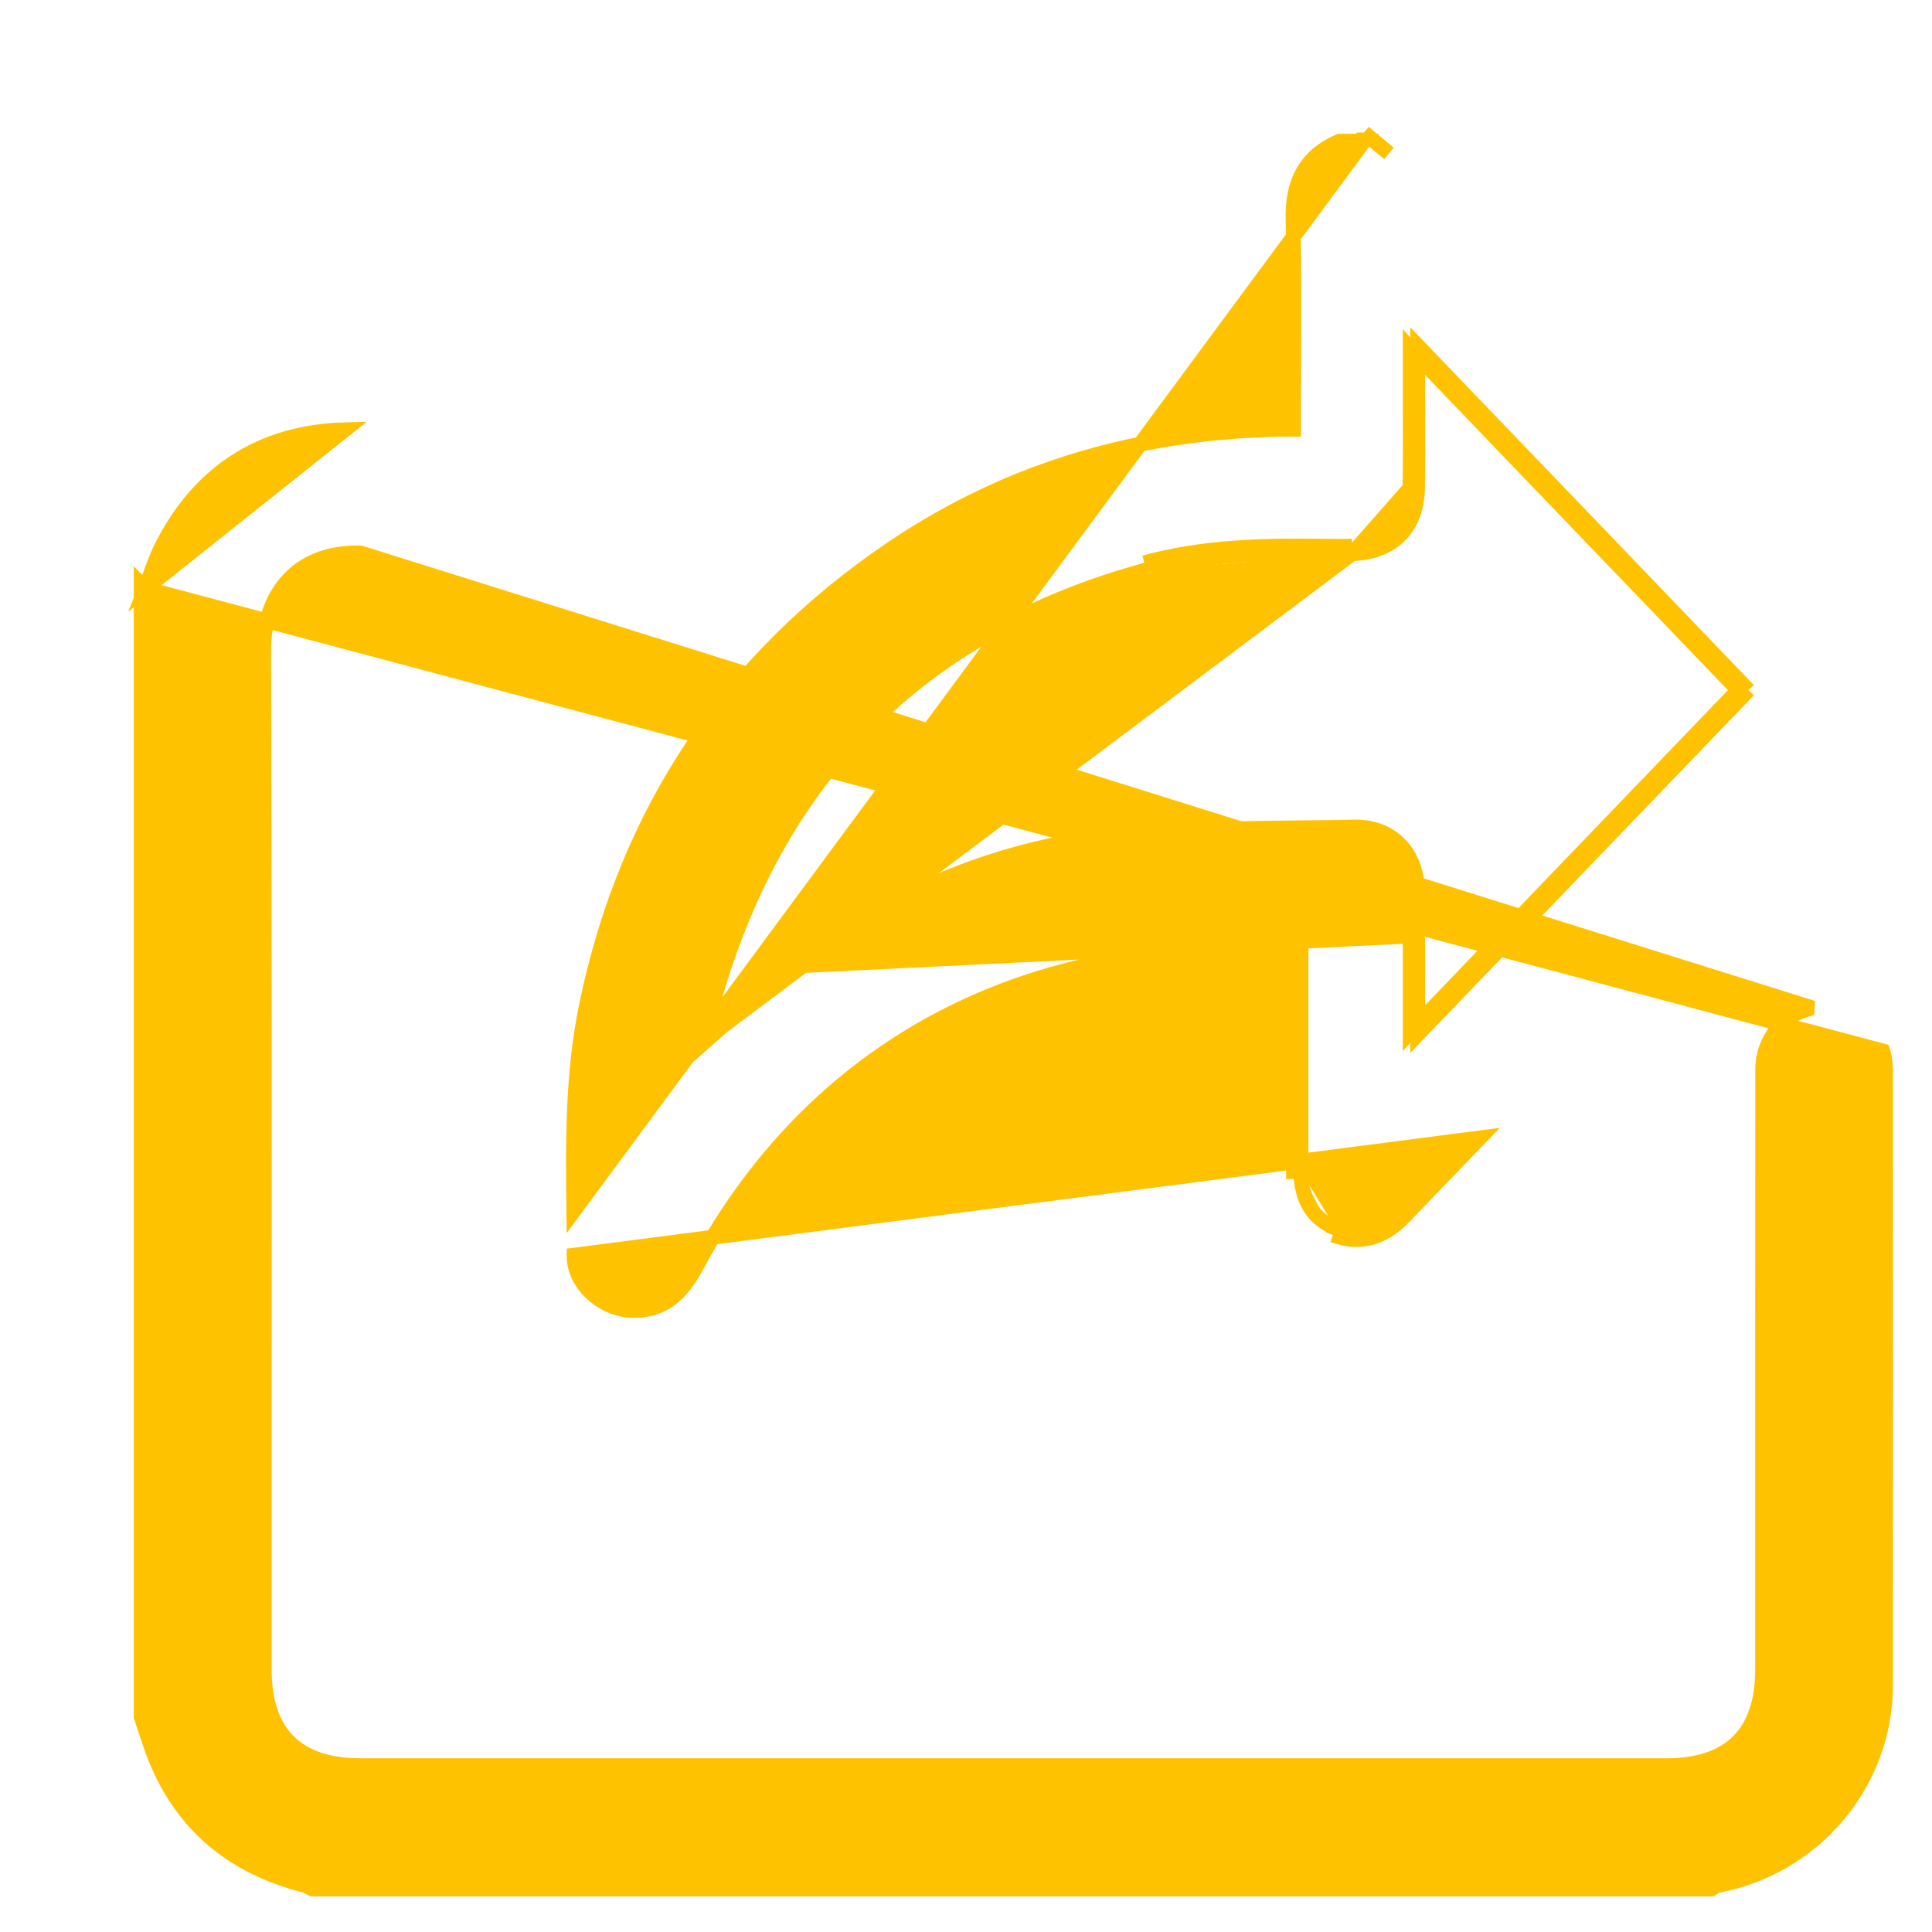 <svg width="13" height="13" viewBox="0 0 13 13" fill="none" xmlns="http://www.w3.org/2000/svg">
<path d="M0.979 3.96C0.983 3.95 0.986 3.941 0.989 3.931C1.017 3.85 1.046 3.765 1.084 3.687L1.084 3.687C1.337 3.179 1.757 2.907 2.32 2.892L0.979 3.96ZM0.979 3.96L0.95 3.931V4.051V4.066V4.081V4.095V4.11V4.125V4.139V4.154V4.169V4.183V4.198V4.212V4.227V4.242V4.256V4.271V4.286V4.3V4.315V4.33V4.344V4.359V4.373V4.388V4.403V4.417V4.432V4.447V4.461V4.476V4.49V4.505V4.52V4.534V4.549V4.564V4.578V4.593V4.608V4.622V4.637V4.651V4.666V4.681V4.695V4.71V4.725V4.739V4.754V4.769V4.783V4.798V4.812V4.827V4.842V4.856V4.871V4.886V4.9V4.915V4.93V4.944V4.959V4.973V4.988V5.003V5.017V5.032V5.047V5.061V5.076V5.091V5.105V5.12V5.134V5.149V5.164V5.178V5.193V5.208V5.222V5.237V5.251V5.266V5.281V5.295V5.31V5.325V5.339V5.354V5.369V5.383V5.398V5.412V5.427V5.442V5.456V5.471V5.486V5.5V5.515V5.53V5.544V5.559V5.573V5.588V5.603V5.617V5.632V5.647V5.661V5.676V5.691V5.705V5.72V5.734V5.749V5.764V5.778V5.793V5.808V5.822V5.837V5.851V5.866V5.881V5.895V5.91V5.925V5.939V5.954V5.969V5.983V5.998V6.012V6.027V6.042V6.056V6.071V6.086V6.1V6.115V6.13V6.144V6.159V6.173V6.188V6.203V6.217V6.232V6.247V6.261V6.276V6.29V6.305V6.32V6.334V6.349V6.364V6.378V6.393V6.408V6.422V6.437V6.451V6.466V6.481V6.495V6.51V6.525V6.539V6.554V6.569V6.583V6.598V6.612V6.627V6.642V6.656V6.671V6.686V6.7V6.715V6.73V6.744V6.759V6.773V6.788V6.803V6.817V6.832V6.847V6.861V6.876V6.89V6.905V6.92V6.934V6.949V6.964V6.978V6.993V7.008V7.022V7.037V7.051V7.066V7.081V7.095V7.11V7.125V7.139V7.154V7.169V7.183V7.198V7.212V7.227V7.242V7.256V7.271V7.286V7.3V7.315V7.329V7.344V7.359V7.373V7.388V7.403V7.417V7.432V7.447V7.461V7.476V7.49V7.505V7.52V7.534V7.549V7.564V7.578V7.593V7.608V7.622V7.637V7.651V7.666V7.681V7.695V7.71V7.725V7.739V7.754V7.769V7.783V7.798V7.812V7.827V7.842V7.856V7.871V7.886V7.9V7.915V7.929V7.944V7.959V7.973V7.988V8.003V8.017V8.032V8.047V8.061V8.076V8.09V8.105V8.12V8.134V8.149V8.164V8.178V8.193V8.208V8.222V8.237V8.251V8.266V8.281V8.295V8.31V8.325V8.339V8.354V8.368V8.383V8.398V8.412V8.427V8.442V8.456V8.471V8.486V8.5V8.515V8.529V8.544V8.559V8.573V8.588V8.603V8.617V8.632V8.647V8.661V8.676V8.69V8.705V8.72V8.734V8.749V8.764V8.778V8.793V8.808V8.822V8.837V8.851V8.866V8.881V8.895V8.91V8.925V8.939V8.954V8.968V8.983V8.998V9.012V9.027V9.042V9.056V9.071V9.086V9.1V9.115V9.129V9.144V9.159V9.173V9.188V9.203V9.217V9.232V9.247V9.261V9.276V9.29V9.305V9.32V9.334V9.349V9.364V9.378V9.393V9.408V9.422V9.437V9.451V9.466V9.481V9.495V9.51V9.525V9.539V9.554V9.568V9.583V9.598V9.612V9.627V9.642V9.656V9.671V9.686V9.7V9.715V9.729V9.744V9.759V9.773V9.788V9.803V9.817V9.832V9.847V9.861V9.876V9.89V9.905V9.92V9.934V9.949V9.964V9.978V9.993V10.008V10.022V10.037V10.051V10.066V10.081V10.095V10.11V10.125V10.139V10.154V10.168V10.183V10.198V10.212V10.227V10.242V10.256V10.271V10.286V10.3V10.315V10.329V10.344V10.359V10.373V10.388V10.403V10.417V10.432V10.447V10.461V10.476V10.49V10.505V10.52V10.534V10.549V10.564V10.578V10.593V10.607V10.622V10.637V10.651V10.666V10.681V10.695V10.71V10.725V10.739V10.754V10.768V10.783V10.798V10.812V10.827V10.842V10.856V10.871V10.886V10.9V10.915V10.929V10.944V10.959V10.973V10.988V11.003V11.017V11.032V11.046V11.061V11.076V11.09V11.105V11.12V11.134V11.149V11.164V11.178V11.193V11.207V11.222V11.237V11.251V11.266V11.281V11.295V11.31V11.325V11.339V11.354V11.368V11.383V11.398V11.412V11.427V11.442V11.456V11.471V11.486V11.5V11.515V11.529V11.544V11.552L0.953 11.56C0.961 11.585 0.97 11.611 0.978 11.636C0.99 11.673 1.003 11.71 1.015 11.746L1.015 11.746C1.188 12.247 1.538 12.554 2.045 12.684C2.05 12.685 2.056 12.687 2.064 12.691C2.066 12.692 2.069 12.694 2.072 12.695C2.078 12.698 2.087 12.703 2.093 12.706L2.103 12.71H2.114H11.501H11.515L11.527 12.703C11.531 12.7 11.536 12.697 11.539 12.695L11.546 12.689L11.548 12.688C12.201 12.572 12.686 12.003 12.687 11.342C12.688 9.968 12.688 8.595 12.687 7.221V7.221C12.687 7.221 12.687 7.221 12.687 7.221C12.687 7.176 12.685 7.122 12.669 7.072L0.979 3.96ZM1.936 3.907C2.042 3.79 2.204 3.715 2.425 3.721L12.198 6.783C12.198 6.783 12.198 6.783 12.198 6.783C12.005 6.816 11.861 6.993 11.861 7.197C11.86 8.274 11.86 9.352 11.86 10.429C11.86 10.699 11.86 10.969 11.86 11.238C11.86 11.454 11.802 11.613 11.697 11.718C11.592 11.823 11.432 11.881 11.216 11.881H11.198H11.181H11.164H11.147H11.13H11.113H11.095H11.078H11.061H11.044H11.027H11.01H10.992H10.975H10.958H10.941H10.924H10.906H10.889H10.872H10.855H10.838H10.821H10.803H10.786H10.769H10.752H10.735H10.718H10.7H10.683H10.666H10.649H10.632H10.614H10.597H10.58H10.563H10.546H10.529H10.511H10.494H10.477H10.46H10.443H10.426H10.408H10.391H10.374H10.357H10.34H10.323H10.305H10.288H10.271H10.254H10.237H10.22H10.202H10.185H10.168H10.151H10.134H10.117H10.099H10.082H10.065H10.048H10.031H10.013H9.996H9.979H9.962H9.945H9.928H9.91H9.893H9.876H9.859H9.842H9.824H9.807H9.79H9.773H9.756H9.739H9.721H9.704H9.687H9.67H9.653H9.636H9.618H9.601H9.584H9.567H9.55H9.533H9.515H9.498H9.481H9.464H9.447H9.429H9.412H9.395H9.378H9.361H9.344H9.326H9.309H9.292H9.275H9.258H9.241H9.223H9.206H9.189H9.172H9.155H9.137H9.12H9.103H9.086H9.069H9.052H9.034H9.017H9H8.983H8.966H8.949H8.931H8.914H8.897H8.88H8.863H8.846H8.828H8.811H8.794H8.777H8.76H8.742H8.725H8.708H8.691H8.674H8.657H8.639H8.622H8.605H8.588H8.571H8.554H8.536H8.519H8.502H8.485H8.468H8.45H8.433H8.416H8.399H8.382H8.365H8.347H8.33H8.313H8.296H8.279H8.262H8.244H8.227H8.21H8.193H8.176H8.159H8.141H8.124H8.107H8.09H8.073H8.055H8.038H8.021H8.004H7.987H7.97H7.952H7.935H7.918H7.901H7.884H7.867H7.849H7.832H7.815H7.798H7.781H7.763H7.746H7.729H7.712H7.695H7.678H7.66H7.643H7.626H7.609H7.592H7.575H7.557H7.54H7.523H7.506H7.489H7.471H7.454H7.437H7.42H7.403H7.386H7.368H7.351H7.334H7.317H7.3H7.283H7.265H7.248H7.231H7.214H7.197H7.18H7.162H7.145H7.128H7.111H7.094H7.076H7.059H7.042H7.025H7.008H6.991H6.973H6.956H6.939H6.922H6.905H6.888H6.87H6.853H6.836H6.819H6.802H6.784H6.767H6.75H6.733H6.716H6.699H6.681H6.664H6.647H6.63H6.613H6.596H6.578H6.561H6.544H6.527H6.51H6.493H6.475H6.458H6.441H6.424H6.407H6.389H6.372H6.355H6.338H6.321H6.304H6.286H6.269H6.252H6.235H6.218H6.201H6.183H6.166H6.149H6.132H6.115H6.097H6.08H6.063H6.046H6.029H6.012H5.994H5.977H5.96H5.943H5.926H5.909H5.891H5.874H5.857H5.84H5.823H5.806H5.788H5.771H5.754H5.737H5.72H5.702H5.685H5.668H5.651H5.634H5.617H5.599H5.582H5.565H5.548H5.531H5.514H5.496H5.479H5.462H5.445H5.428H5.41H5.393H5.376H5.359H5.342H5.325H5.307H5.29H5.273H5.256H5.239H5.222H5.204H5.187H5.17H5.153H5.136H5.119H5.101H5.084H5.067H5.05H5.033H5.015H4.998H4.981H4.964H4.947H4.93H4.912H4.895H4.878H4.861H4.844H4.827H4.809H4.792H4.775H4.758H4.741H4.723H4.706H4.689H4.672H4.655H4.638H4.62H4.603H4.586H4.569H4.552H4.535H4.517H4.5H4.483H4.466H4.449H4.431H4.414H4.397H4.38H4.363H4.346H4.328H4.311H4.294H4.277H4.26H4.243H4.225H4.208H4.191H4.174H4.157H4.14H4.122H4.105H4.088H4.071H4.054H4.036H4.019H4.002H3.985H3.968H3.951H3.933H3.916H3.899H3.882H3.865H3.848H3.83H3.813H3.796H3.779H3.762H3.744H3.727H3.71H3.693H3.676H3.659H3.641H3.624H3.607H3.59H3.573H3.556H3.538H3.521H3.504H3.487H3.47H3.453H3.435H3.418H3.401H3.384H3.367H3.349H3.332H3.315H3.298H3.281H3.264H3.246H3.229H3.212H3.195H3.178H3.161H3.143H3.126H3.109H3.092H3.075H3.057H3.04H3.023H3.006H2.989H2.972H2.954H2.937H2.92H2.903H2.886H2.869H2.851H2.834H2.817H2.8H2.783H2.765H2.748H2.731H2.714H2.697H2.68H2.662H2.645H2.628H2.611H2.594H2.577H2.559H2.542H2.525H2.508H2.491H2.474H2.456H2.439H2.422C2.205 11.881 2.046 11.823 1.941 11.718C1.836 11.613 1.778 11.454 1.778 11.238C1.778 10.634 1.778 10.03 1.778 9.426C1.779 7.742 1.779 6.058 1.774 4.373V4.373C1.773 4.191 1.829 4.025 1.936 3.907Z" fill="#FFC200" stroke="#FFC200" stroke-width="0.1"/>
<path d="M9.178 0.892L9.261 0.962C9.288 0.985 9.317 1.008 9.346 1.032L9.178 0.892ZM9.178 0.892V0.95M9.178 0.892V0.95M9.178 0.95H9.024H9.013L9.004 0.954C8.892 1.004 8.814 1.073 8.765 1.163C8.716 1.252 8.698 1.357 8.701 1.472C8.707 1.791 8.706 2.109 8.705 2.428C8.704 2.561 8.704 2.693 8.704 2.826V2.888C8.7 2.888 8.697 2.888 8.694 2.888L8.694 2.888C7.72 2.89 6.815 3.141 6.004 3.689C4.906 4.431 4.219 5.456 3.948 6.758L3.997 6.768L3.948 6.758C3.851 7.221 3.856 7.687 3.861 8.148L9.178 0.95ZM8.754 7.883L8.704 7.883C8.704 7.883 8.704 7.883 8.704 7.883C8.703 7.547 8.703 7.211 8.704 6.875C8.704 6.74 8.704 6.606 8.704 6.471V6.471V6.471V6.471V6.471V6.47V6.47V6.47V6.47V6.469V6.469V6.469V6.469V6.469V6.468V6.468V6.468V6.468V6.468V6.467V6.467V6.467V6.467V6.466V6.466V6.466V6.466V6.466V6.465V6.465V6.465V6.465V6.464V6.464V6.464V6.464V6.464V6.463V6.463V6.463V6.463V6.463V6.462V6.462V6.462V6.462V6.461V6.461V6.461V6.461V6.461V6.46V6.46V6.46V6.46V6.459V6.459V6.459V6.459V6.459V6.458V6.458V6.458V6.458V6.458V6.457V6.457V6.457V6.457V6.456V6.456V6.456V6.456V6.456V6.455V6.455V6.455V6.455V6.454V6.454V6.454V6.454V6.454V6.453V6.453V6.453V6.453V6.453V6.452V6.452V6.452V6.452V6.451V6.451V6.451V6.451V6.451V6.45V6.45V6.45V6.45V6.449V6.449V6.449V6.449V6.449V6.448V6.448V6.448V6.448V6.448V6.447V6.447V6.447V6.447V6.446V6.446V6.446V6.446V6.446V6.445V6.445V6.445V6.445V6.444V6.444V6.444V6.444V6.444V6.443V6.443V6.443V6.443V6.443V6.442V6.442V6.442V6.442V6.441V6.441V6.441V6.441V6.441V6.44V6.44V6.44V6.44V6.439V6.439V6.439V6.439V6.439V6.438V6.438V6.438V6.438V6.438V6.437V6.437V6.437V6.437V6.436V6.436V6.436V6.436V6.436V6.435V6.435V6.435V6.435V6.434V6.434V6.434V6.434V6.434V6.433V6.433V6.433V6.433V6.433V6.432V6.432V6.432V6.432V6.431V6.431V6.431V6.431V6.431V6.43V6.43V6.43V6.43V6.429V6.429V6.429V6.429V6.429V6.428V6.428V6.428V6.428V6.428V6.427V6.427V6.427V6.427V6.426V6.426V6.426V6.426V6.426V6.425V6.425V6.425V6.425V6.425V6.424V6.424V6.424V6.424V6.423V6.423V6.423V6.423V6.423V6.422V6.422V6.422V6.422V6.421V6.421V6.421V6.421V6.421V6.42V6.42V6.42V6.42V6.42V6.419V6.419V6.419V6.419V6.418V6.418V6.418V6.418V6.418V6.417V6.417V6.417V6.417V6.417V6.416V6.416V6.416V6.416V6.415V6.415V6.415V6.415V6.415V6.414V6.414V6.414V6.414V6.413V6.413V6.413V6.413V6.413V6.412V6.412V6.412V6.412V6.412V6.411V6.411V6.411V6.411V6.41V6.41V6.41V6.41V6.41V6.409V6.409V6.409V6.409V6.409V6.408V6.408V6.408V6.408V6.407V6.407V6.407V6.407C7.037 6.274 5.524 6.955 4.687 8.518L4.687 8.518C4.641 8.604 4.587 8.683 4.515 8.738C4.441 8.794 4.35 8.823 4.237 8.816L4.237 8.816C4.141 8.81 4.048 8.765 3.979 8.7C3.91 8.635 3.862 8.545 3.863 8.446L9.957 7.657C9.786 7.834 9.615 8.012 9.445 8.19L9.445 8.19C9.381 8.256 9.309 8.305 9.228 8.327C9.147 8.349 9.06 8.344 8.969 8.31M8.754 7.883C8.754 8.07 8.836 8.205 8.987 8.263M8.754 7.883C8.753 7.547 8.753 7.211 8.754 6.875C8.754 6.741 8.754 6.606 8.754 6.471V6.361L8.754 7.883ZM8.987 8.263L8.969 8.31M8.987 8.263C9.151 8.325 9.29 8.279 9.409 8.155L8.969 8.31M8.987 8.263L8.97 8.31C8.97 8.31 8.97 8.31 8.969 8.31M9.099 3.725L9.099 3.725C9.026 3.727 8.953 3.726 8.881 3.725L8.882 3.675M9.099 3.725L4.859 6.907C4.822 6.94 4.785 6.974 4.747 7.007C4.749 6.997 4.751 6.987 4.752 6.977C4.775 6.858 4.797 6.743 4.832 6.631L4.832 6.631C5.279 5.168 6.241 4.237 7.713 3.835M9.099 3.725C9.229 3.721 9.34 3.681 9.418 3.603C9.496 3.525 9.536 3.415 9.538 3.284M9.099 3.725L9.488 3.283M8.882 3.675L8.881 3.725C8.484 3.72 8.091 3.731 7.713 3.835M8.882 3.675C8.483 3.67 8.085 3.681 7.7 3.787M8.882 3.675C8.954 3.676 9.026 3.677 9.097 3.675L7.7 3.787M7.713 3.835L7.7 3.787M7.713 3.835L7.7 3.787M9.537 5.985C9.533 5.863 9.492 5.756 9.417 5.681C9.342 5.604 9.237 5.563 9.113 5.565C8.996 5.568 8.879 5.569 8.762 5.57C8.334 5.575 7.903 5.58 7.477 5.625C6.687 5.709 5.974 6.024 5.341 6.5L9.489 6.298C9.489 6.342 9.489 6.386 9.489 6.431V6.941C9.505 6.923 9.522 6.906 9.539 6.889M9.537 5.985L9.487 5.987L9.537 5.985C9.537 5.985 9.537 5.985 9.537 5.985ZM9.537 5.985C9.541 6.09 9.54 6.195 9.539 6.299C9.539 6.343 9.539 6.387 9.539 6.431V6.432V6.433V6.434V6.435V6.436V6.437V6.438V6.44V6.441V6.442V6.443V6.444V6.445V6.446V6.447V6.448V6.449V6.45V6.451V6.453V6.454V6.455V6.456V6.457V6.458V6.459V6.46V6.461V6.462V6.463V6.464V6.465V6.467V6.468V6.469V6.47V6.471V6.472V6.473V6.474V6.475V6.476V6.477V6.478V6.48V6.481V6.482V6.483V6.484V6.485V6.486V6.487V6.488V6.489V6.49V6.491V6.493V6.494V6.495V6.496V6.497V6.498V6.499V6.5V6.501V6.502V6.503V6.504V6.506V6.507V6.508V6.509V6.51V6.511V6.512V6.513V6.514V6.515V6.516V6.517V6.519V6.52V6.521V6.522V6.523V6.524V6.525V6.526V6.527V6.528V6.529V6.53V6.532V6.533V6.534V6.535V6.536V6.537V6.538V6.539V6.54V6.541V6.542V6.544V6.545V6.546V6.547V6.548V6.549V6.55V6.551V6.552V6.553V6.554V6.555V6.557V6.558V6.559V6.56V6.561V6.562V6.563V6.564V6.565V6.566V6.567V6.569V6.57V6.571V6.572V6.573V6.574V6.575V6.576V6.577V6.578V6.579V6.581V6.582V6.583V6.584V6.585V6.586V6.587V6.588V6.589V6.59V6.592V6.593V6.594V6.595V6.596V6.597V6.598V6.599V6.6V6.601V6.602V6.604V6.605V6.606V6.607V6.608V6.609V6.61V6.611V6.612V6.613V6.615V6.616V6.617V6.618V6.619V6.62V6.621V6.622V6.623V6.624V6.626V6.627V6.628V6.629V6.63V6.631V6.632V6.633V6.634V6.635V6.637V6.638V6.639V6.64V6.641V6.642V6.643V6.644V6.645V6.646V6.648V6.649V6.65V6.651V6.652V6.653V6.654V6.655V6.656V6.658V6.659V6.66V6.661V6.662V6.663V6.664V6.665V6.666V6.668V6.669V6.67V6.671V6.672V6.673V6.674V6.675V6.676V6.678V6.679V6.68V6.681V6.682V6.683V6.684V6.685V6.686V6.688V6.689V6.69V6.691V6.692V6.693V6.694V6.695V6.697V6.698V6.699V6.7V6.701V6.702V6.703V6.704V6.705V6.707V6.708V6.709V6.71V6.711V6.712V6.713V6.714V6.716V6.717V6.718V6.719V6.72V6.721V6.722V6.723V6.725V6.726V6.727V6.728V6.729V6.73V6.731V6.732V6.734V6.735V6.736V6.737V6.738V6.739V6.74V6.742V6.743V6.744V6.745V6.746V6.747V6.748V6.749V6.751V6.752V6.753V6.754V6.755V6.756V6.757V6.759V6.76V6.761V6.762V6.763V6.764V6.765V6.767V6.768V6.769V6.77V6.771V6.772V6.773V6.775V6.776V6.777V6.778V6.779V6.78V6.781V6.783V6.784V6.785V6.786V6.787V6.788V6.789V6.791V6.792V6.793V6.794V6.795V6.796V6.797V6.799V6.8V6.801V6.802V6.803V6.804V6.806V6.807V6.808V6.809V6.81V6.811V6.812V6.814V6.815V6.816V6.817V6.818V6.819V6.821V6.822V6.823V6.824V6.825V6.826V6.828V6.829V6.83V6.831V6.832V6.833V6.835V6.836V6.837V6.838V6.839V6.84V6.842V6.843V6.844V6.845V6.846V6.847V6.849V6.85V6.851V6.852V6.853V6.854V6.856V6.857V6.858V6.859V6.86V6.861V6.863V6.864V6.865V6.866V6.867V6.869V6.87V6.871V6.872V6.873V6.874V6.876V6.877V6.878V6.879V6.88V6.882V6.883V6.884V6.885V6.886V6.888V6.889V6.889M9.539 6.889V6.89V6.891V6.892V6.893V6.895V6.896V6.897V6.898V6.899V6.901V6.902V6.903V6.904V6.905V6.907V6.908V6.909V6.91V6.911V6.913V6.914V6.915V6.916V6.917V6.919V6.92V6.921V6.922V6.923V6.925V6.926V6.927V6.928V6.929V6.931V6.932V6.933V6.934V6.935V6.937V6.938V6.939V6.94V6.942V6.943V6.944V6.945V6.946V6.948V6.949V6.95V6.951V6.952V6.954V6.955V6.956V6.957V6.959V6.96V6.961C9.786 6.704 10.031 6.449 10.275 6.195C10.775 5.674 11.27 5.159 11.765 4.644M9.539 6.889C9.774 6.644 10.008 6.401 10.24 6.159C10.729 5.65 11.212 5.147 11.696 4.644M11.696 4.644C11.707 4.655 11.718 4.667 11.729 4.678L11.765 4.644M11.696 4.644C11.707 4.632 11.718 4.62 11.729 4.609L11.765 4.644M11.696 4.644C11.355 4.289 11.016 3.935 10.675 3.581C10.299 3.19 9.922 2.797 9.539 2.398M11.765 4.644C11.413 4.277 11.063 3.913 10.712 3.547C10.324 3.143 9.934 2.738 9.539 2.326V2.326V2.327V2.327V2.327V2.328V2.328V2.328V2.329V2.329V2.329V2.33V2.33V2.33V2.331V2.331V2.331V2.331V2.332V2.332V2.332V2.333V2.333V2.333V2.334V2.334V2.334V2.335V2.335V2.335V2.335V2.336V2.336V2.336V2.337V2.337V2.337V2.337V2.338V2.338V2.338V2.339V2.339V2.339V2.34V2.34V2.34V2.34V2.341V2.341V2.341V2.342V2.342V2.342V2.342V2.343V2.343V2.343V2.344V2.344V2.344V2.344V2.345V2.345V2.345V2.346V2.346V2.346V2.346V2.347V2.347V2.347V2.348V2.348V2.348V2.348V2.349V2.349V2.349V2.35V2.35V2.35V2.35V2.351V2.351V2.351V2.351V2.352V2.352V2.352V2.353V2.353V2.353V2.353V2.354V2.354V2.354V2.354V2.355V2.355V2.355V2.356V2.356V2.356V2.356V2.357V2.357V2.357V2.357V2.358V2.358V2.358V2.358V2.359V2.359V2.359V2.36V2.36V2.36V2.36V2.361V2.361V2.361V2.361V2.362V2.362V2.362V2.362V2.363V2.363V2.363V2.363V2.364V2.364V2.364V2.364V2.365V2.365V2.365V2.365V2.366V2.366V2.366V2.367V2.367V2.367V2.367V2.368V2.368V2.368V2.368V2.369V2.369V2.369V2.369V2.37V2.37V2.37V2.37V2.371V2.371V2.371V2.371V2.372V2.372V2.372V2.372V2.373V2.373V2.373V2.373V2.373V2.374V2.374V2.374V2.374V2.375V2.375V2.375V2.375V2.376V2.376V2.376V2.376V2.377V2.377V2.377V2.377V2.378V2.378V2.378V2.378V2.379V2.379V2.379V2.379V2.38V2.38V2.38V2.38V2.381V2.381V2.381V2.381V2.381V2.382V2.382V2.382V2.382V2.383V2.383V2.383V2.383V2.384V2.384V2.384V2.384V2.385V2.385V2.385V2.385V2.385V2.386V2.386V2.386V2.386V2.387V2.387V2.387V2.387V2.388V2.388V2.388V2.388V2.388V2.389V2.389V2.389V2.389V2.39V2.39V2.39V2.39V2.39V2.391V2.391V2.391V2.391V2.392V2.392V2.392V2.392V2.393V2.393V2.393V2.393V2.393V2.394V2.394V2.394V2.394V2.395V2.395V2.395V2.395V2.395V2.396V2.396V2.396V2.396V2.397V2.397V2.397V2.397V2.397V2.398V2.398V2.398V2.398M9.539 2.398C9.522 2.381 9.505 2.364 9.489 2.346V2.418C9.489 2.503 9.489 2.588 9.489 2.674C9.49 2.877 9.49 3.08 9.488 3.283M9.539 2.398V2.398V2.399V2.399V2.399V2.399V2.4V2.4V2.4V2.4V2.4V2.401V2.401V2.401V2.401V2.402V2.402V2.402V2.402V2.402V2.403V2.403V2.403V2.403V2.403V2.404V2.404V2.404V2.404V2.405V2.405V2.405V2.405V2.405V2.406V2.406V2.406V2.406V2.407V2.407V2.407V2.407V2.407V2.408V2.408V2.408V2.408V2.409V2.409V2.409V2.409V2.409V2.41V2.41V2.41V2.41V2.411V2.411V2.411V2.411V2.411V2.412V2.412V2.412V2.412V2.412V2.413V2.413V2.413V2.413V2.414V2.414V2.414V2.414V2.414V2.415V2.415V2.415V2.415V2.416V2.416V2.416V2.416V2.416V2.417V2.417V2.417V2.417V2.417V2.418V2.418V2.418C9.539 2.503 9.539 2.588 9.539 2.673C9.54 2.876 9.54 3.08 9.538 3.284M9.538 3.284C9.538 3.284 9.538 3.284 9.538 3.284L9.488 3.283M9.538 3.284L9.488 3.283" fill="#FFC200" stroke="#FFC200" stroke-width="0.1"/>
</svg>
